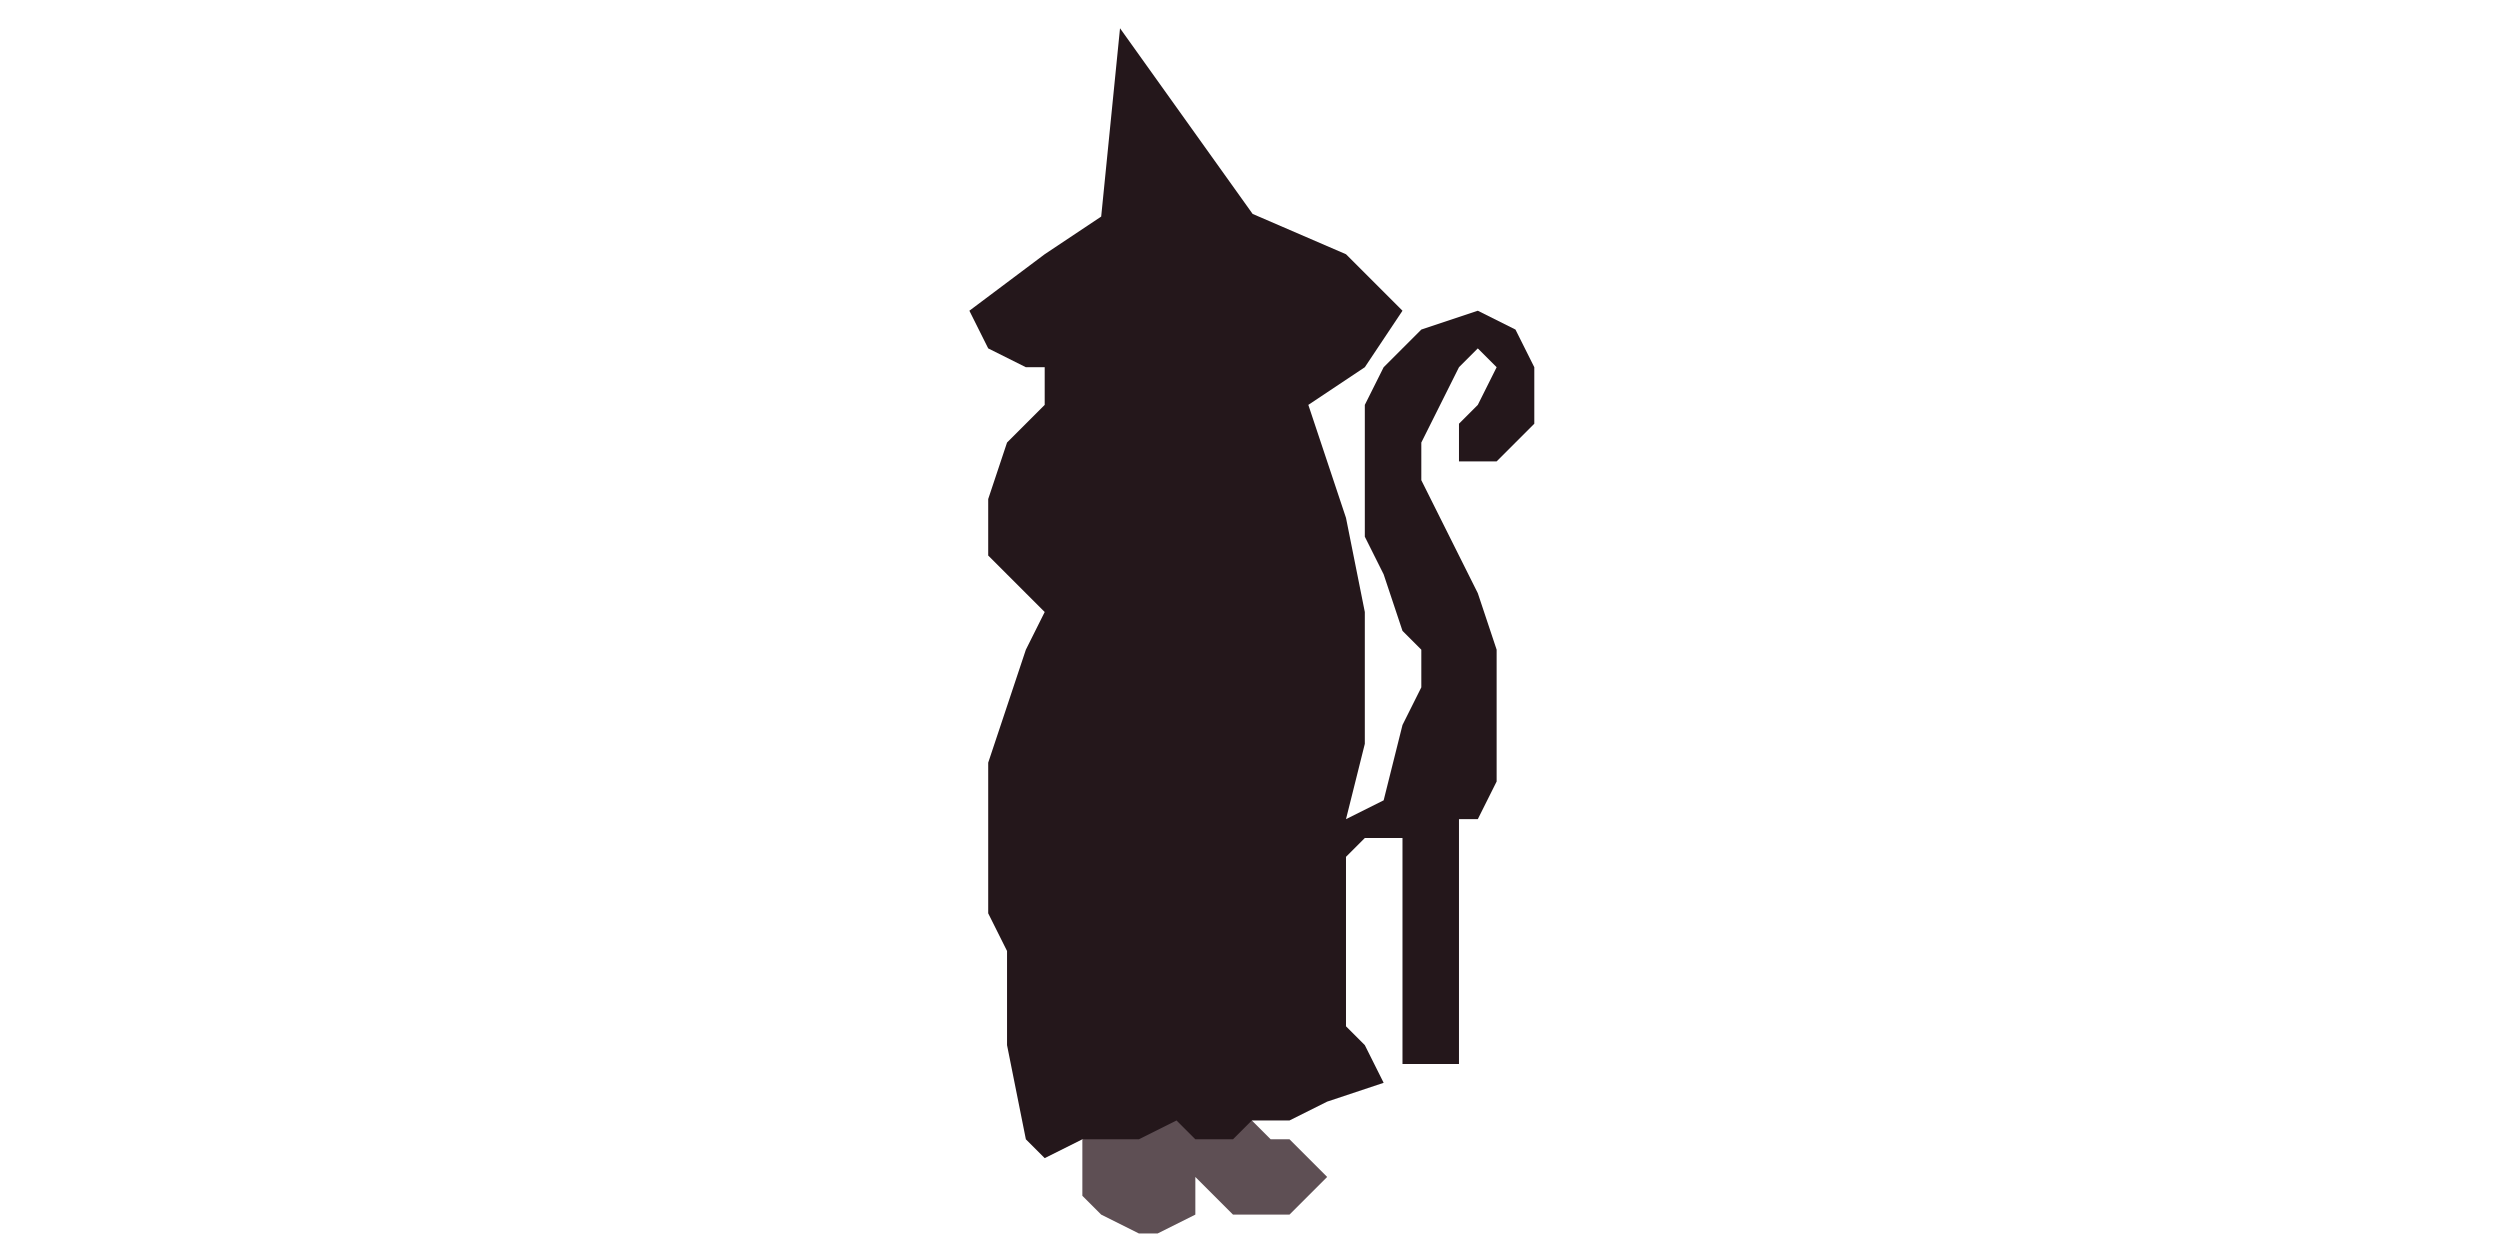<?xml version="1.0" encoding="utf-8"?>
<svg version="1.2" viewBox="3741.813 754.499 32.179 66.835" width="5691" height="2865" xmlns="http://www.w3.org/2000/svg">
  <title>New Project 2</title>
  <style>
		.s0 { fill: #5e4f54 } 
		.s1 { fill: #24171b } 
	</style>
  <path id="Layer 6" class="s0" d="m3749 815v2 1l1 1 2 1h1l2-1v-1-1l2 2h1 2l1-1 1-1-1-1-1-1h-1l-1-1v-1z"/>
  <path id="Layer 5" class="s1" d="M 3743 771 L 3747 768 L 3750 766 L 3751 756 L 3758.042 765.859 L 3763 768 L 3766 771 L 3764 774 L 3761 776 L 3762 779 L 3763 782 L 3764 787 L 3764 790 L 3764 794 L 3763 798 L 3765 797 L 3766 793 L 3767 791 L 3767 789 L 3766 788 L 3765 785 L 3764 783 L 3764 780 L 3764 776 L 3765 774 L 3767 772 L 3770 771 L 3772 772 L 3773 774 L 3773 777 L 3771 779 L 3769 779 L 3769 777 L 3770 776 L 3771 774 L 3770 773 L 3769 774 L 3768 776 L 3767 778 L 3767 780 L 3768 782 L 3769 784 L 3770 786 L 3771 789 L 3771 791 L 3771 794 L 3771 796 L 3770 798 L 3769 798 L 3769 803 L 3769 806 L 3769 809 L 3769 811 L 3766 811 L 3766 799 L 3764 799 L 3763 800 L 3763 804 L 3763 806 L 3763 809 L 3764 810 L 3765 812 L 3762 813 L 3760 814 L 3758 814 L 3757 815 L 3755 815 L 3754 814 L 3752 815 L 3751 815 L 3749 815 L 3747 816 L 3746 815 L 3745 810 L 3745 806 L 3745 805 L 3744 803 L 3744 798 L 3744 795 L 3745 792 L 3746 789 L 3747 787 L 3744 784 L 3744 781 L 3745 778 L 3746 777 L 3747 776 L 3747 774 L 3746 774 L 3744 773 L 3743 771 Z"/>
</svg>